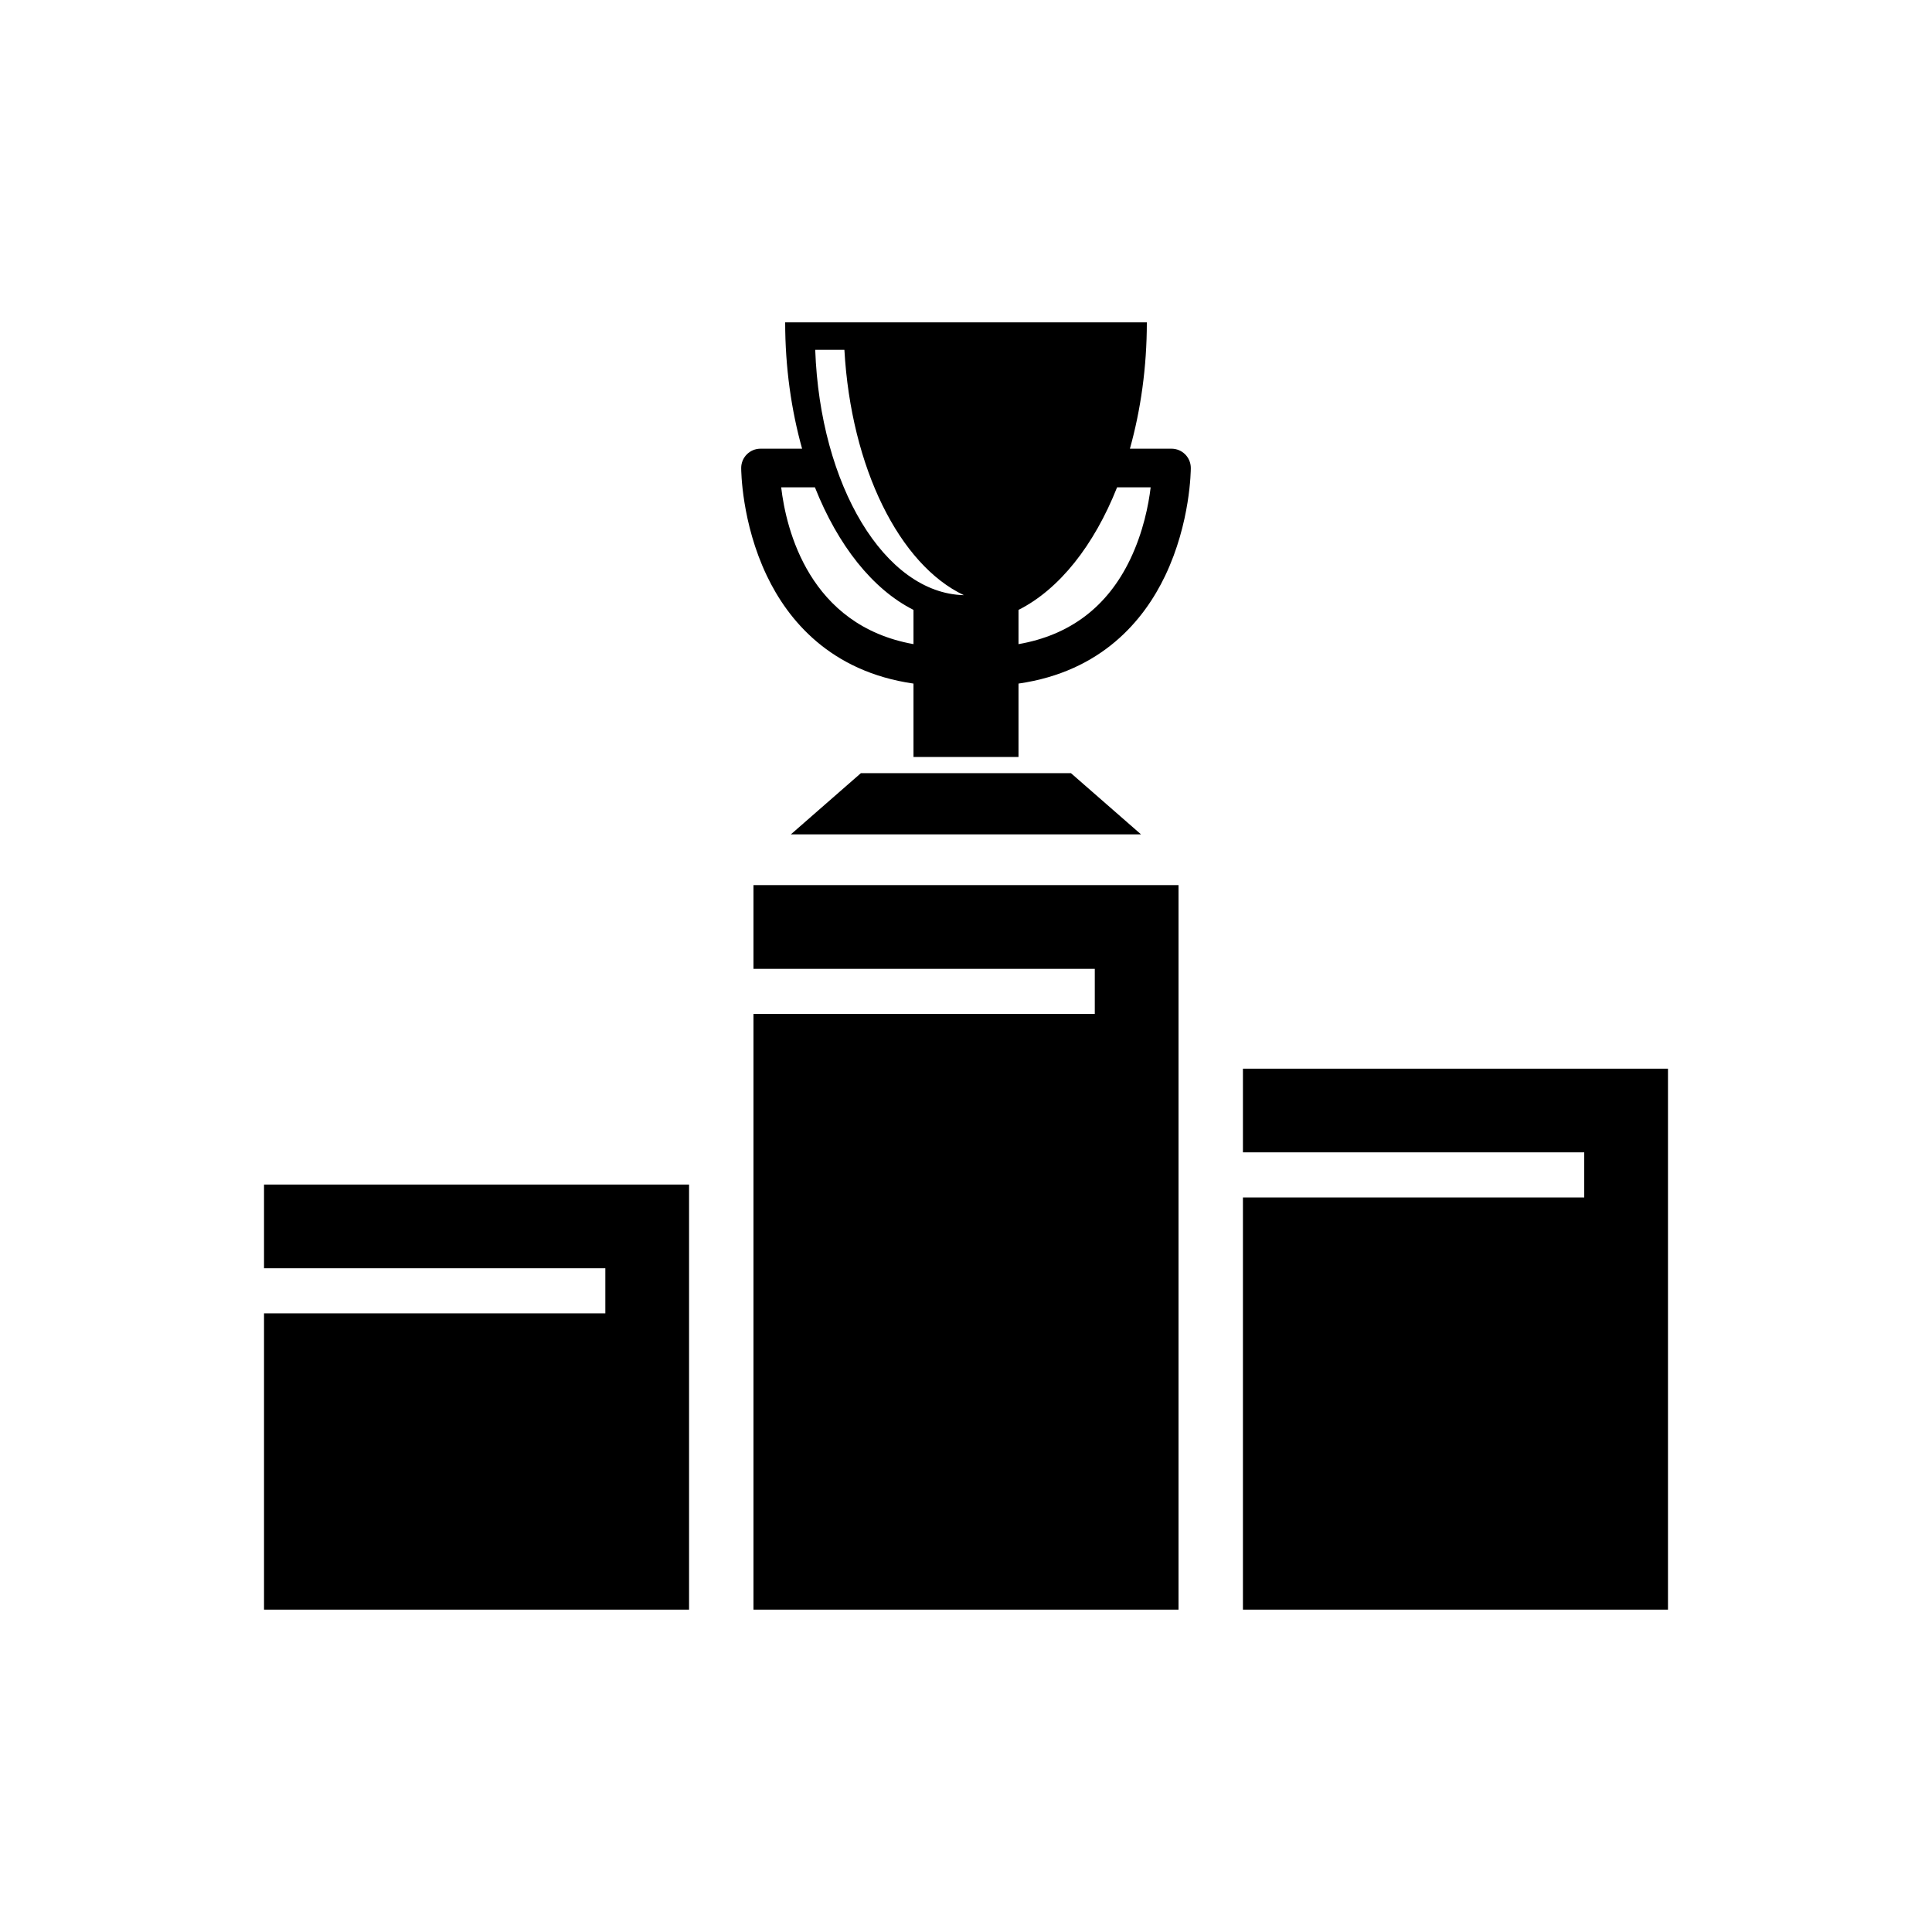 <?xml version="1.0" encoding="utf-8"?>
<!-- Generator: Adobe Illustrator 16.0.0, SVG Export Plug-In . SVG Version: 6.00 Build 0)  -->
<!DOCTYPE svg PUBLIC "-//W3C//DTD SVG 1.1//EN" "http://www.w3.org/Graphics/SVG/1.1/DTD/svg11.dtd">
<svg version="1.1" id="Layer_1" xmlns="http://www.w3.org/2000/svg" xmlns:xlink="http://www.w3.org/1999/xlink" x="0px" y="0px"
	 width="50px" height="50px" viewBox="0 0 50 50" enable-background="new 0 0 50 50" xml:space="preserve">
<path d="M17.833,30.656v11.001h-11v-7.668h8.833v-1.167H6.833v-2.166H17.833z M19.5,22.906v2.167h8.833v1.167H19.5v15.417h11V22.906
	H19.5z M32.167,27.657v2.166H41v1.167h-8.833v10.667h11v-14H32.167z M29.529,21.593l-1.813-1.584h-5.436l-1.812,1.584
	 M30.818,12.112c0,0.057-0.008,1.416-0.664,2.789c-0.547,1.145-1.641,2.48-3.795,2.79v1.9h-2.718v-1.9
	c-2.155-0.31-3.249-1.646-3.795-2.79c-0.656-1.373-0.664-2.732-0.664-2.789c0-0.276,0.224-0.5,0.5-0.5h1.076
	c-0.278-0.995-0.438-2.101-0.438-3.27h9.36c0,1.169-0.16,2.274-0.438,3.27h1.076C30.594,11.612,30.818,11.836,30.818,12.112z
	 M23.641,15.784c-1.058-0.533-1.956-1.671-2.551-3.172h-0.873c0.127,1.087,0.723,3.576,3.424,4.058V15.784z M24.945,15.403
	c-1.665-0.788-2.92-3.294-3.092-6.349h-0.755C21.223,12.564,22.896,15.354,24.945,15.403z M29.779,12.612H28.91
	c-0.596,1.501-1.493,2.639-2.551,3.172v0.886c1.328-0.231,2.302-0.963,2.893-2.2C29.587,13.768,29.725,13.066,29.779,12.612z"/>
</svg>
